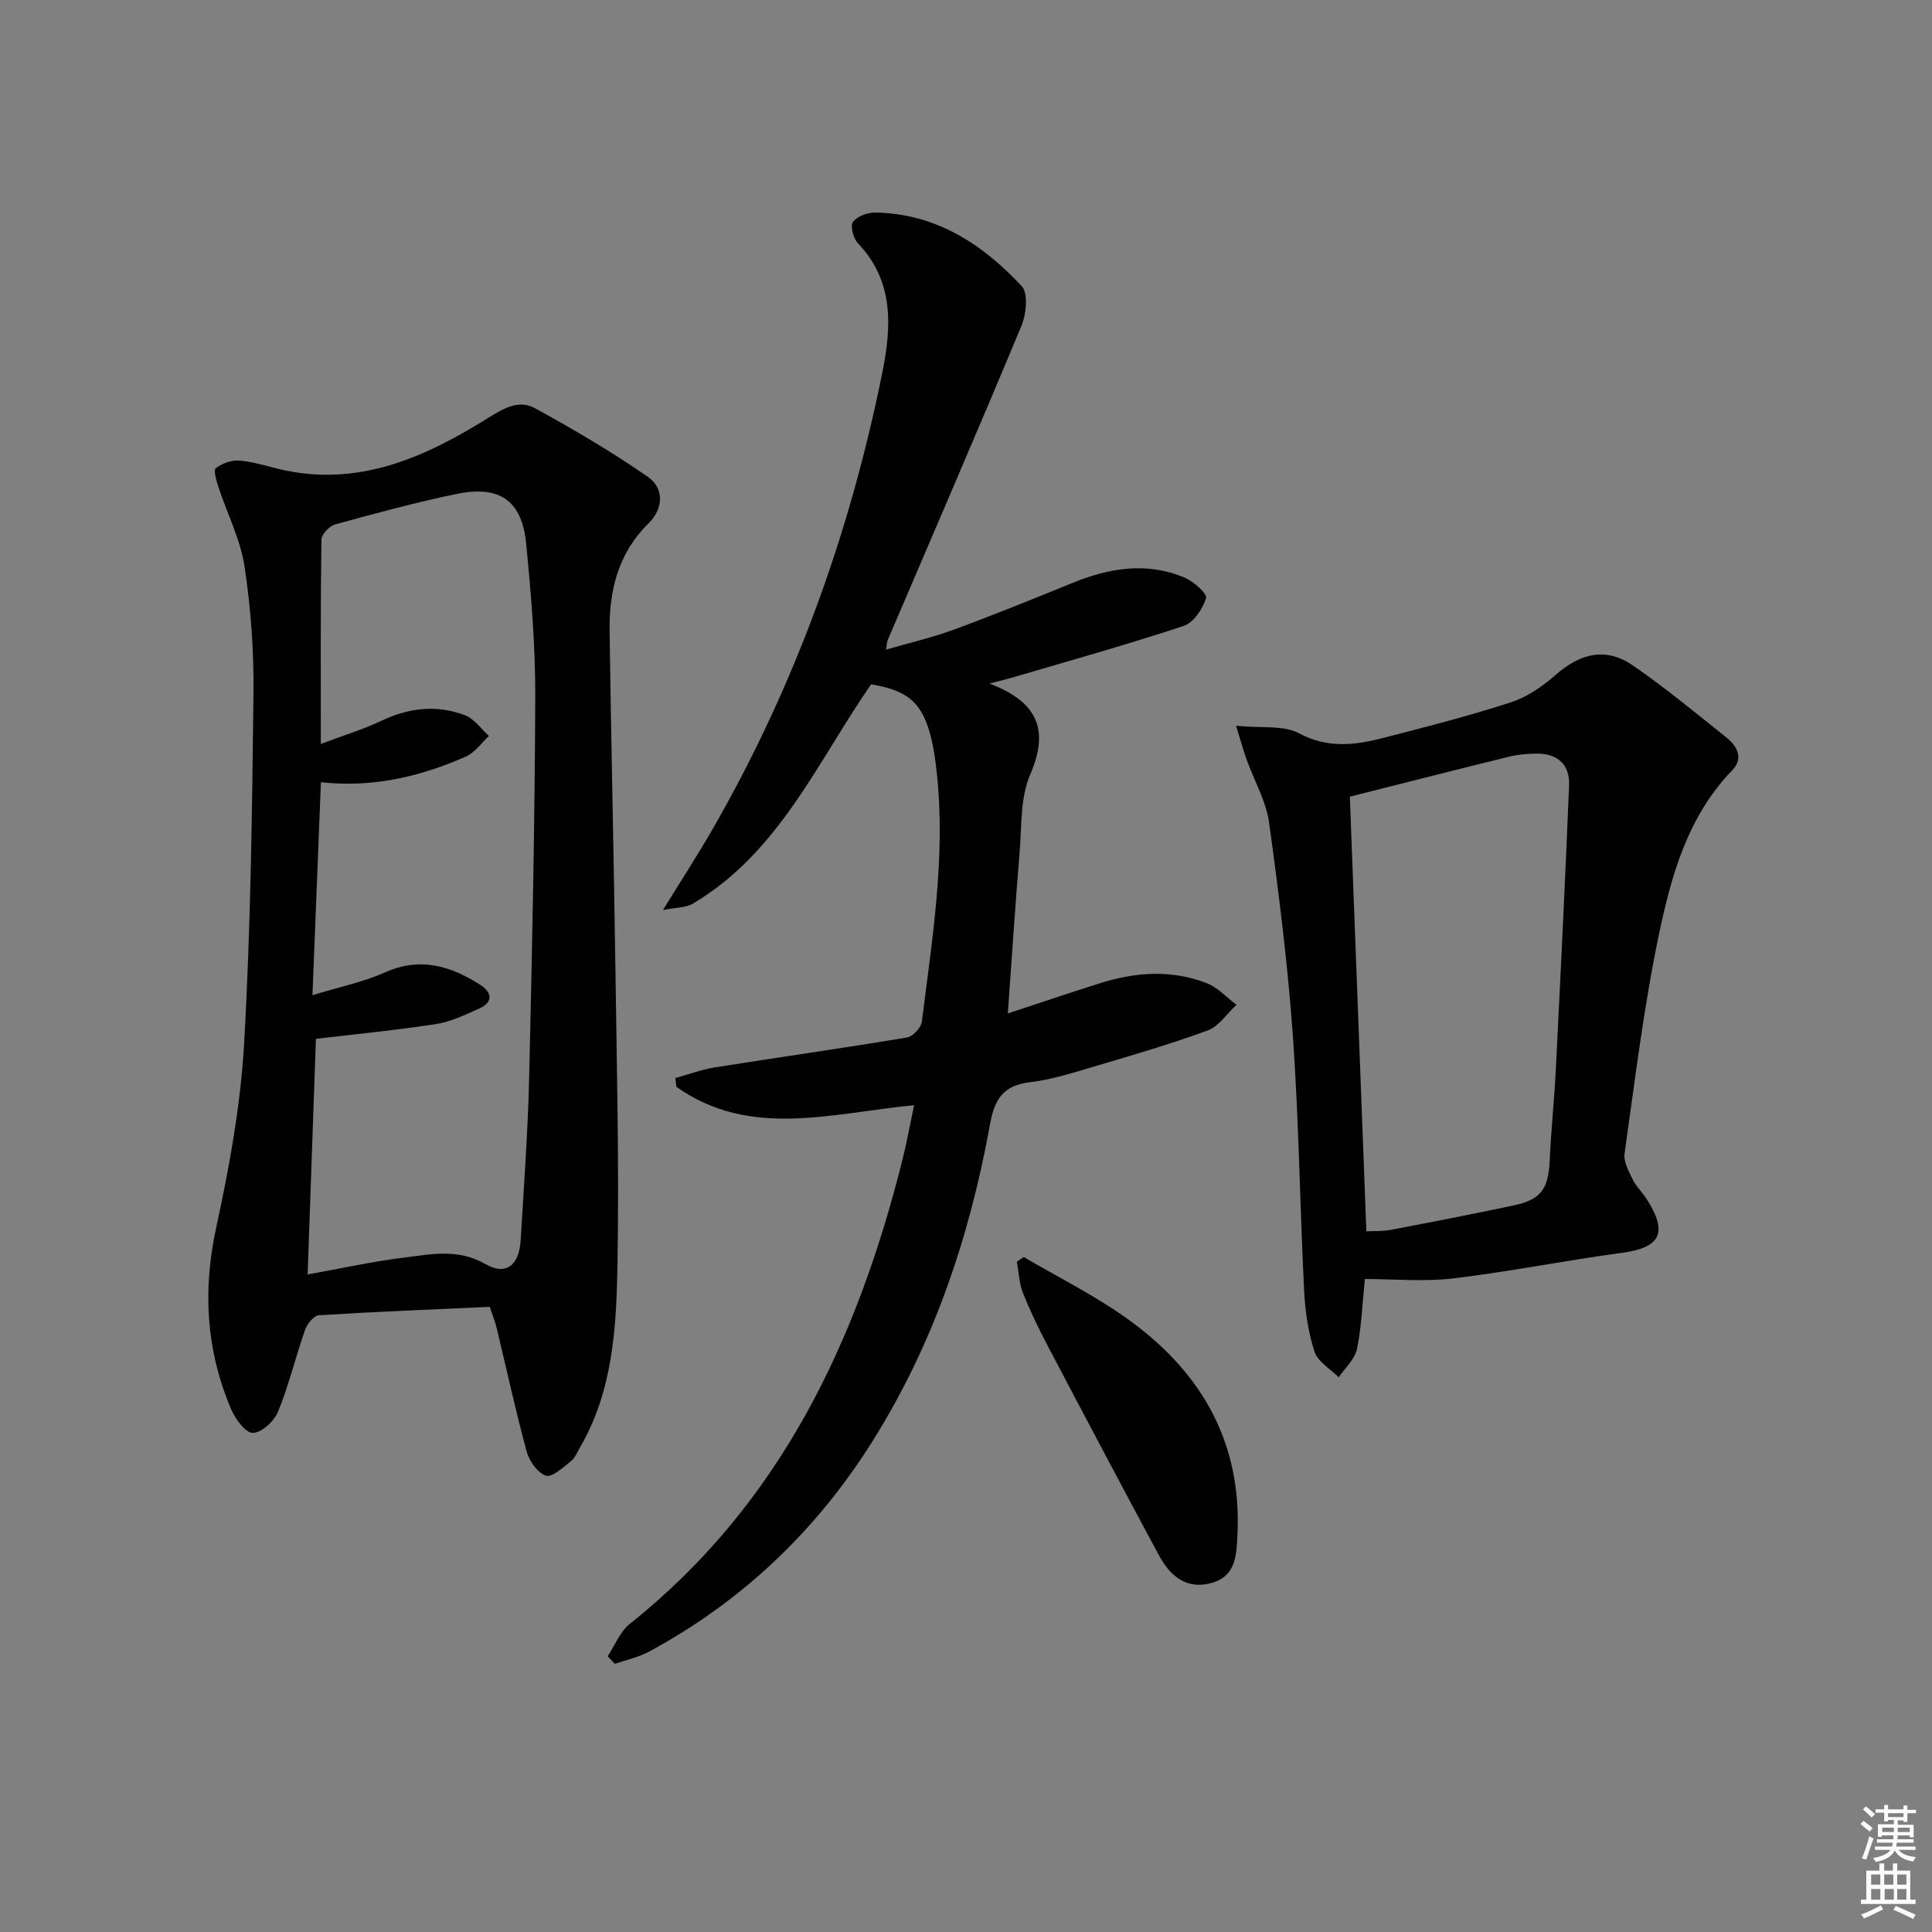 <svg enable-background="new 0 0 400 400" viewBox="0 0 400 400" xmlns="http://www.w3.org/2000/svg"><rect x="0" y="0" width="400" height="400" fill="#808080" stroke="none"/><path d="m385.2 377.6.6-.6c.6.4 1.3.9 1.9 1.5l-.6.7c-.8-.6-1.4-1.1-1.9-1.6zm.3 7.1c.6-1.4 1.1-2.9 1.5-4.5.3.1.6.3.9.4-.5 1.4-1 2.9-1.5 4.4l-.9-.2zm.2-10.1.6-.6c.7.5 1.3 1.1 1.9 1.6l-.7.7c-.6-.6-1.2-1.2-1.8-1.7zm8.4-.8h.8v.9h1.8v.7h-1.8v1.8h-.8v-.3h-1.2v.9h3.3v2.6h-.8v-.4h-2.5c0 .3 0 .6-.1.8h3.4v.7h-3.5c0 .3-.1.6-.1.8h4v.7h-3.5c.7.9 1.9 1.3 3.6 1.5-.2.2-.4.5-.6.9-1.9-.3-3.2-1.1-3.8-2.3-.5 1.1-1.8 2-3.9 2.4-.2-.3-.4-.5-.6-.8 1.9-.4 3.1-.9 3.6-1.7h-3.2v-.7h3.5c.1-.2.1-.5.2-.8h-3.3v-.7h3.4c0-.2 0-.5 0-.8h-2.4v.3h-.8v-2.6h3.3v-.9h-1.2v.3h-.8v-1.8h-1.8v-.7h1.8v-.9h.8v.9h3.2zm-4.4 5.5h2.4c0-.3 0-.6 0-.9h-2.4zm1.2-3.1h3.2v-.8h-3.2zm4.4 2.2h-2.4v.9h2.5v-.9z" fill="#fcfafa"/><path d="m389.2 385.8h.9v1.5h1.8v-1.5h.9v1.5h2.7v6h1.1v.9h-11.3v-.9h1.1v-6h2.7v-1.5zm.2 8.7.5.8c-1.2.6-2.5 1.3-4 1.9-.2-.3-.3-.6-.6-.8 1.6-.6 3-1.3 4.1-1.9zm-2-4.3h1.9v-2.1h-1.9zm0 3.1h1.9v-2.2h-1.9zm2.7-3.1h1.9v-2.1h-1.9zm.1 3.1h1.9v-2.2h-1.9zm2.3 1.3c1.4.6 2.7 1.2 4.1 1.8l-.5.9c-1.5-.7-2.8-1.4-4.1-1.9zm2.2-6.5h-1.9v2.1h1.9zm-1.9 5.2h1.9v-2.2h-1.9z" fill="#fcfafa"/><g fill="#010101"><path d="m101.39 270.57c-11.83.54-23.62 1-35.38 1.74-1.03.06-2.42 1.79-2.85 3.02-1.97 5.61-3.35 11.44-5.59 16.94-.8 1.97-3.4 4.37-5.21 4.4-1.52.02-3.65-2.89-4.52-4.93-5.14-12.11-5.92-24.47-3.1-37.48 2.74-12.61 5.08-25.47 5.81-38.32 1.36-24.07 1.65-48.21 1.93-72.32.1-8.78-.54-17.65-1.85-26.32-.85-5.62-3.59-10.94-5.39-16.43-.43-1.3-1.09-3.52-.56-3.93 1.27-1 3.23-1.7 4.83-1.58 2.78.21 5.52 1.09 8.27 1.75 16.32 3.9 30.27-2.43 43.47-10.7 3.33-2.09 6.33-3.64 9.52-1.89 7.97 4.37 15.85 9 23.32 14.17 3.51 2.43 3.24 6.66.2 9.65-6.33 6.21-8.19 13.93-8.08 22.3.3 22.8.86 45.6 1.18 68.4.29 20.97.82 41.95.45 62.92-.23 12.91-.95 25.99-7.74 37.68-.58 1-1.05 2.22-1.91 2.89-1.62 1.27-3.89 3.41-5.16 2.99-1.73-.58-3.46-3.03-3.99-5-2.31-8.48-4.16-17.07-6.22-25.62-.29-1.25-.8-2.45-1.43-4.33zm-35.98-55.49c-.56 16.02-1.14 32.29-1.72 48.78 7.1-1.27 13.42-2.68 19.81-3.47 5.65-.7 11.3-1.95 16.95 1.3 4.33 2.49 7.05.32 7.36-5.07.65-11.12 1.48-22.23 1.74-33.35.62-26.28 1.17-52.57 1.27-78.85.04-10.61-.85-21.26-1.88-31.83-.87-8.95-5.47-12.17-14.42-10.32-8.45 1.75-16.8 4.02-25.12 6.3-1.19.33-2.83 2.05-2.85 3.14-.2 13.62-.13 27.25-.13 42.32 4.77-1.8 8.81-3.03 12.59-4.82 5.7-2.69 11.5-3.36 17.33-1.09 1.9.74 3.27 2.81 4.89 4.26-1.59 1.46-2.94 3.47-4.81 4.28-9.36 4.09-19.12 6.48-29.98 5.29-.58 14.71-1.15 28.94-1.75 44.1 5.66-1.74 10.57-2.74 15.04-4.74 7.31-3.25 13.64-1.32 19.76 2.63 2.33 1.5 2.69 3.55-.26 4.86-2.87 1.27-5.8 2.72-8.84 3.2-8.15 1.27-16.37 2.06-24.98 3.08z"/><path d="m204.87 141.52c10.18 3.9 12.35 9.72 8.4 18.9-2.07 4.82-1.72 10.75-2.18 16.2-.9 10.88-1.61 21.78-2.43 33.2 6.4-2.1 12.77-4.27 19.17-6.28 7.32-2.3 14.75-2.81 22 .01 2.29.89 4.12 2.95 6.17 4.48-1.97 1.82-3.63 4.46-5.95 5.31-7.93 2.91-16.07 5.27-24.18 7.67-4.13 1.23-8.32 2.53-12.57 3.04-5.49.65-7.36 3.37-8.33 8.73-4.24 23.38-11.72 45.64-24.51 65.9-11.62 18.4-26.9 32.9-46.04 43.25-2.19 1.19-4.74 1.72-7.13 2.55-.49-.53-.99-1.05-1.48-1.58 1.5-2.26 2.56-5.08 4.58-6.69 31.2-24.84 47.08-58.61 56.48-96.2.87-3.47 1.5-7 2.38-11.19-17.11 1.64-34.01 6.99-49.2-3.8-.08-.61-.15-1.21-.23-1.82 2.7-.74 5.35-1.75 8.1-2.19 13.27-2.11 26.58-4 39.84-6.2 1.22-.2 2.94-2.02 3.1-3.26 2.13-17.13 4.98-34.24 3.08-51.61-.25-2.3-.55-4.61-1.08-6.86-1.79-7.47-4.71-10.1-12.5-11.4-11.16 16.06-19.05 34.87-36.97 45.44-1.41.83-3.36.74-6.12 1.28 3.87-6.29 7.27-11.52 10.37-16.92 16.93-29.48 28.32-61.05 35.03-94.31 1.9-9.45 2.5-18.9-5.04-26.79-.95-1-1.64-3.59-1.04-4.42.86-1.18 3.03-1.97 4.63-1.95 12.5.19 22.18 6.5 30.31 15.23 1.38 1.49.96 5.78-.04 8.19-9.06 21.77-18.43 43.41-27.7 65.1-.13.3-.12.65-.34 1.97 4.94-1.44 9.58-2.5 14-4.13 8.26-3.04 16.42-6.34 24.57-9.67 7.64-3.12 15.38-4.41 23.2-1.13 1.88.79 4.76 3.34 4.48 4.27-.68 2.23-2.59 5.07-4.64 5.75-11.47 3.81-23.12 7.05-34.71 10.47-1.36.42-2.76.75-5.48 1.46z"/><path d="m255.91 150.26c5.35.54 9.82-.15 13.01 1.55 5.84 3.12 11.39 2.52 17.13 1.05 8.97-2.29 17.96-4.6 26.76-7.45 3.37-1.09 6.57-3.31 9.27-5.68 5.15-4.52 10.43-5.77 15.95-1.98 6.7 4.6 12.98 9.81 19.34 14.89 2.24 1.79 3.72 4.28 1.26 6.84-9.23 9.56-12.63 21.85-15.2 34.15-3.11 14.91-4.94 30.1-7.08 45.2-.24 1.69.86 3.68 1.68 5.36.72 1.47 2 2.65 2.89 4.05 4.48 7.03 2.89 10.07-5.16 11.15-11.65 1.57-23.21 3.89-34.87 5.29-6.02.72-12.2.13-18.31.13-.55 5.36-.69 10.01-1.64 14.5-.45 2.12-2.47 3.91-3.77 5.85-1.73-1.75-4.34-3.22-5.02-5.32-1.31-4.05-1.94-8.44-2.15-12.72-.87-17.43-1.08-34.9-2.3-52.31-1.05-14.88-2.91-29.72-4.95-44.5-.62-4.46-3.07-8.65-4.63-12.99-.65-1.81-1.15-3.66-2.21-7.06zm23.56 14.68c1.14 29.94 2.27 59.78 3.42 89.99 1.49-.08 3.31.03 5.05-.3 8.47-1.61 16.93-3.26 25.36-5.04 5.76-1.21 7.28-3.41 7.55-9.33.28-6.3.96-12.59 1.27-18.89.98-19.59 1.95-39.18 2.74-58.77.18-4.47-2.55-6.68-6.98-6.57-1.82.04-3.67.19-5.43.63-11.23 2.77-22.44 5.62-32.98 8.28z"/><path d="m211.95 260.25c6.92 4.06 14.15 7.68 20.71 12.26 15.57 10.87 24.45 25.48 23.55 45.12-.2 4.31-.28 8.65-5.32 10.09-5.23 1.5-8.65-1.45-10.95-5.71-7.78-14.47-15.46-28.99-23.11-43.54-1.86-3.53-3.6-7.14-5.06-10.85-.78-1.99-.85-4.26-1.24-6.4.48-.31.95-.64 1.42-.97z"/></g></svg>
